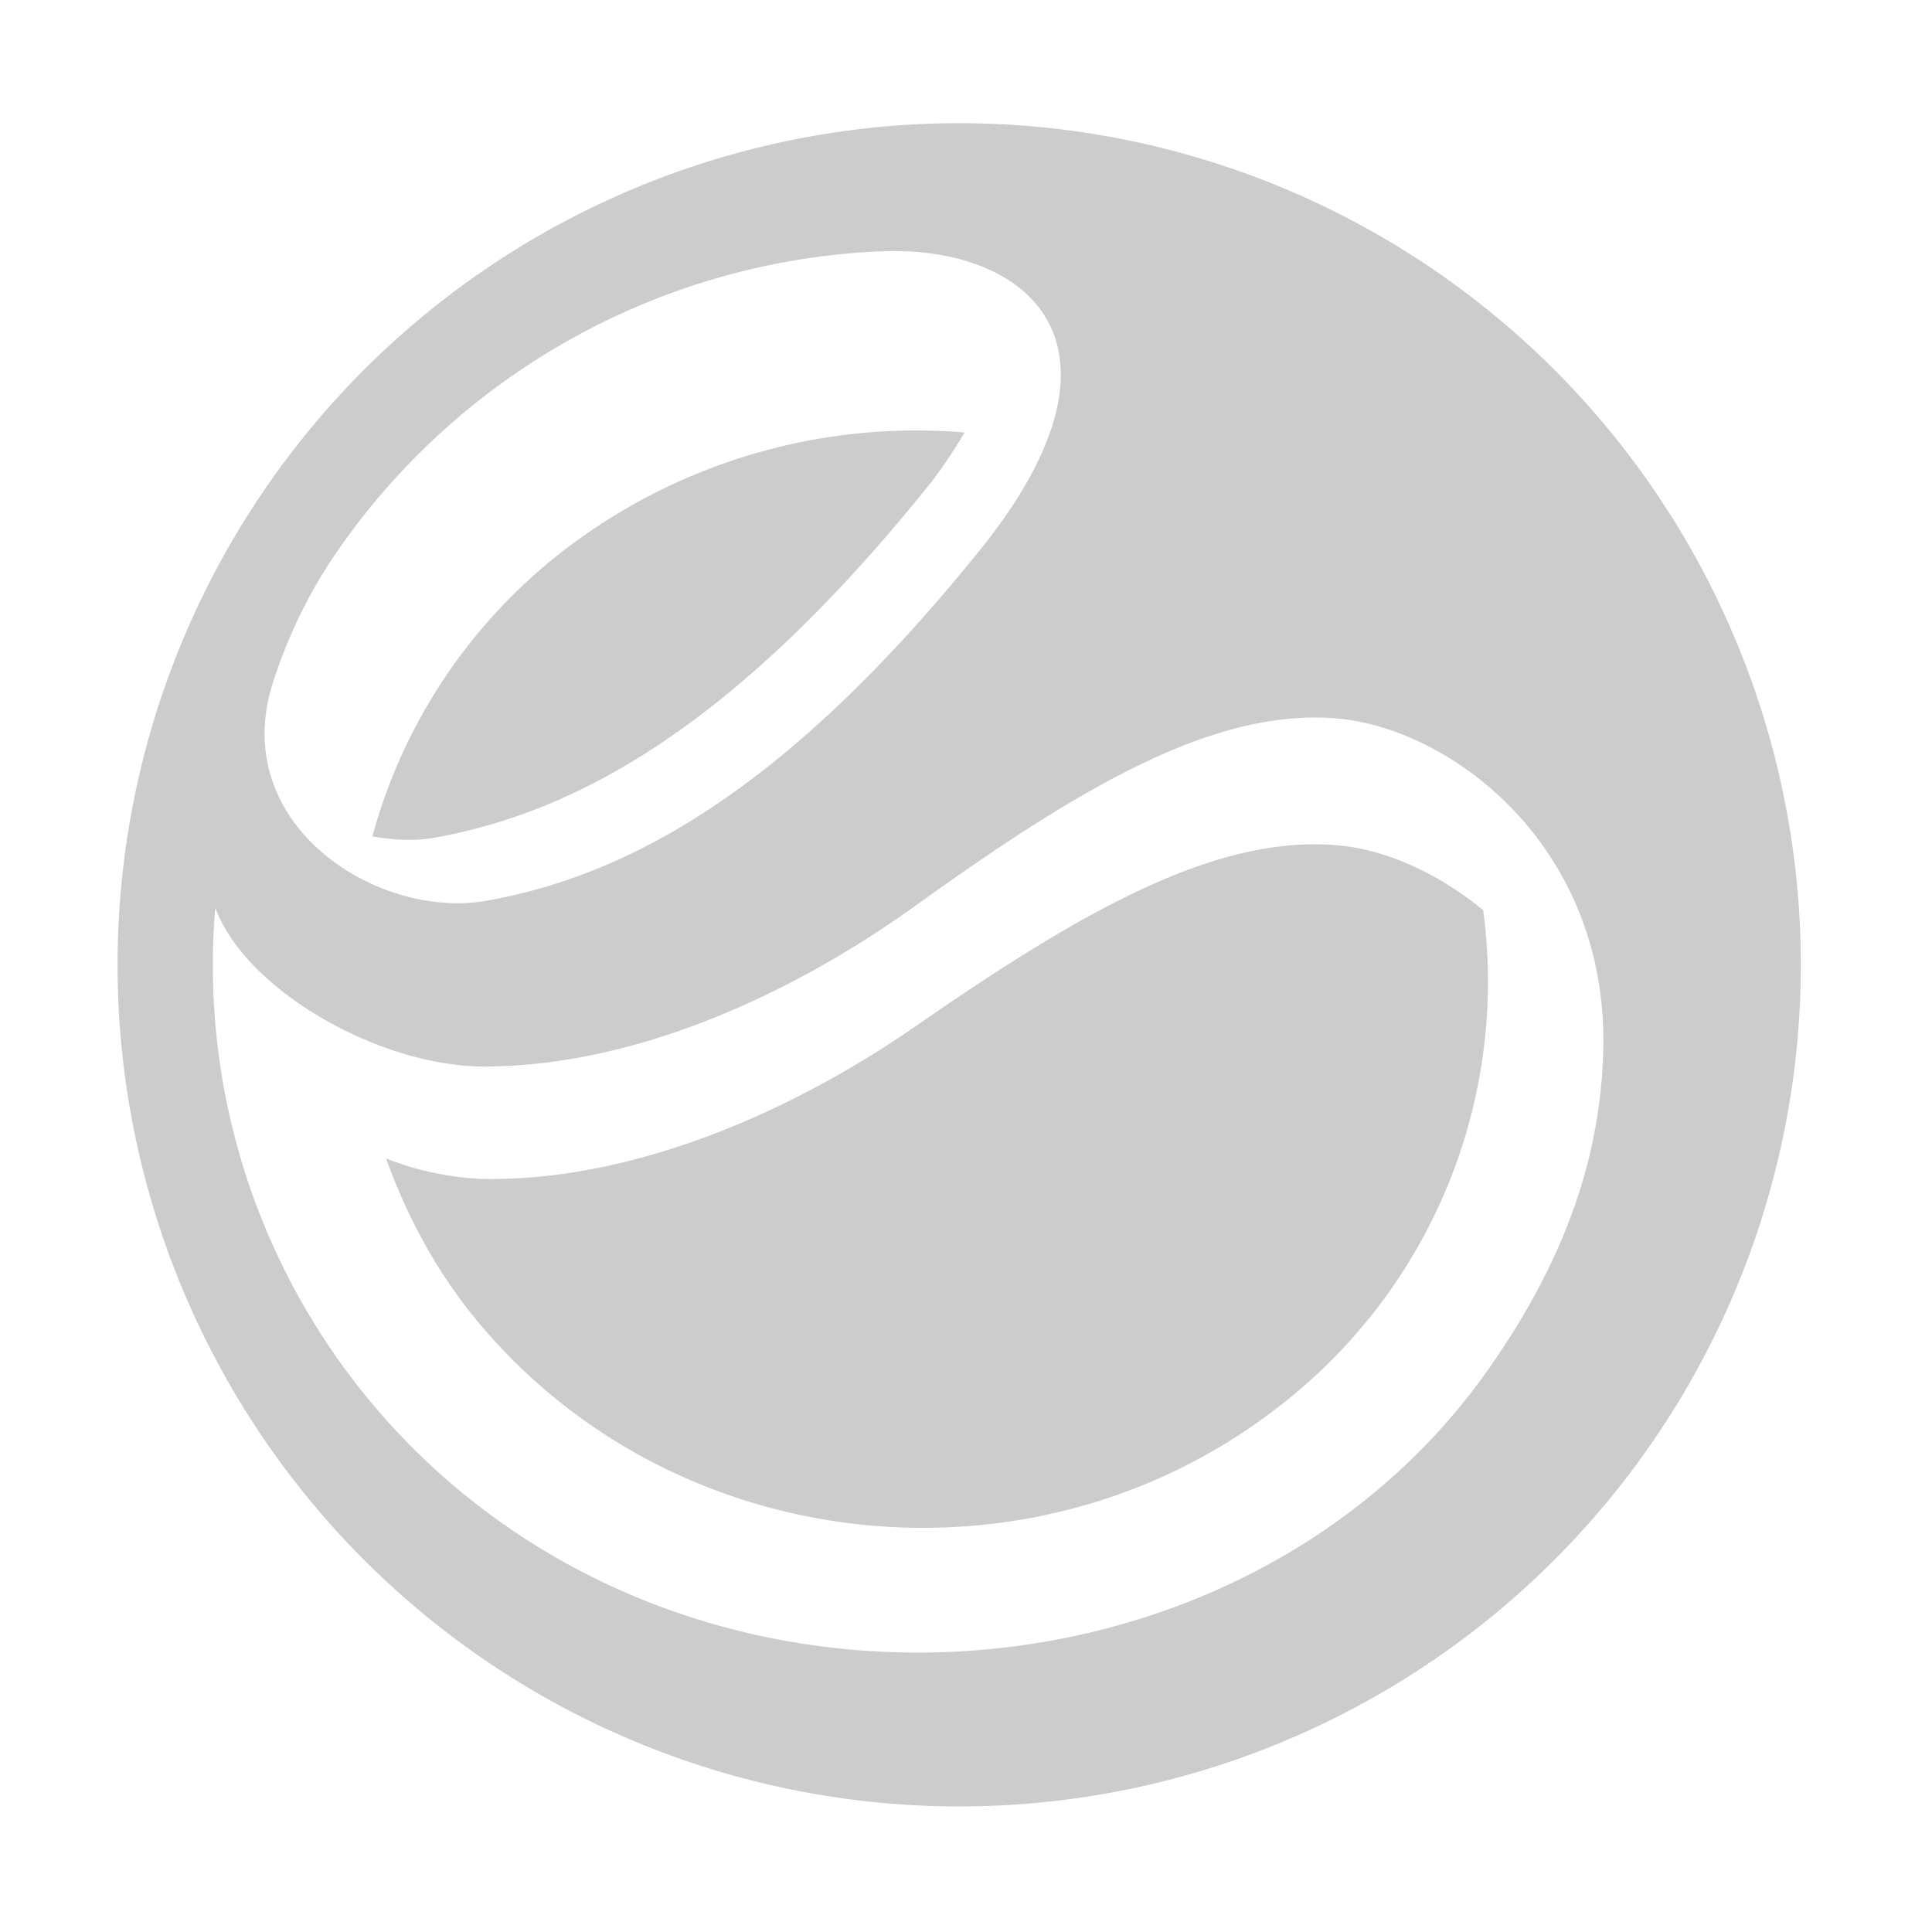 <svg xmlns="http://www.w3.org/2000/svg" viewBox="0 0 16 16"><path fill="#ccc" d="M3.596 6.938c1.233-.22 2.53-.978 4.082-2.902.131-.162.221-.308.311-.454a4.784 4.784 0 0 0-3.357 1.005 4.472 4.472 0 0 0-1.548 2.34c.174.029.348.041.512.011zm7.499.064c-1-.096-2.1.518-3.495 1.485-1.152.799-2.454 1.301-3.614 1.276a2.459 2.459 0 0 1-.789-.169c.178.492.431.966.794 1.392 1.654 1.943 4.623 2.229 6.63.639a4.44 4.44 0 0 0 1.662-4.087c-.38-.313-.811-.5-1.188-.536zm.834-4.73a6.97 6.97 0 1 0-7.857 11.514 6.97 6.97 0 0 0 7.857-11.514zM2.26 5.654c.117-.367.29-.732.515-1.062a5.772 5.772 0 0 1 4.502-2.51c1.231-.06 2.218.764.837 2.475-1.551 1.924-2.848 2.682-4.081 2.902-.907.163-2.148-.631-1.773-1.805zm10.073 5.676c-1.775 2.534-5.523 3.094-8.097 1.338a5.649 5.649 0 0 1-2.453-5.15c.254.687 1.363 1.311 2.216 1.314 1.16.005 2.454-.519 3.592-1.338 1.378-.991 2.468-1.624 3.469-1.545.948.074 2.272 1.058 2.217 2.775-.029.885-.324 1.72-.944 2.606z"/></svg>
